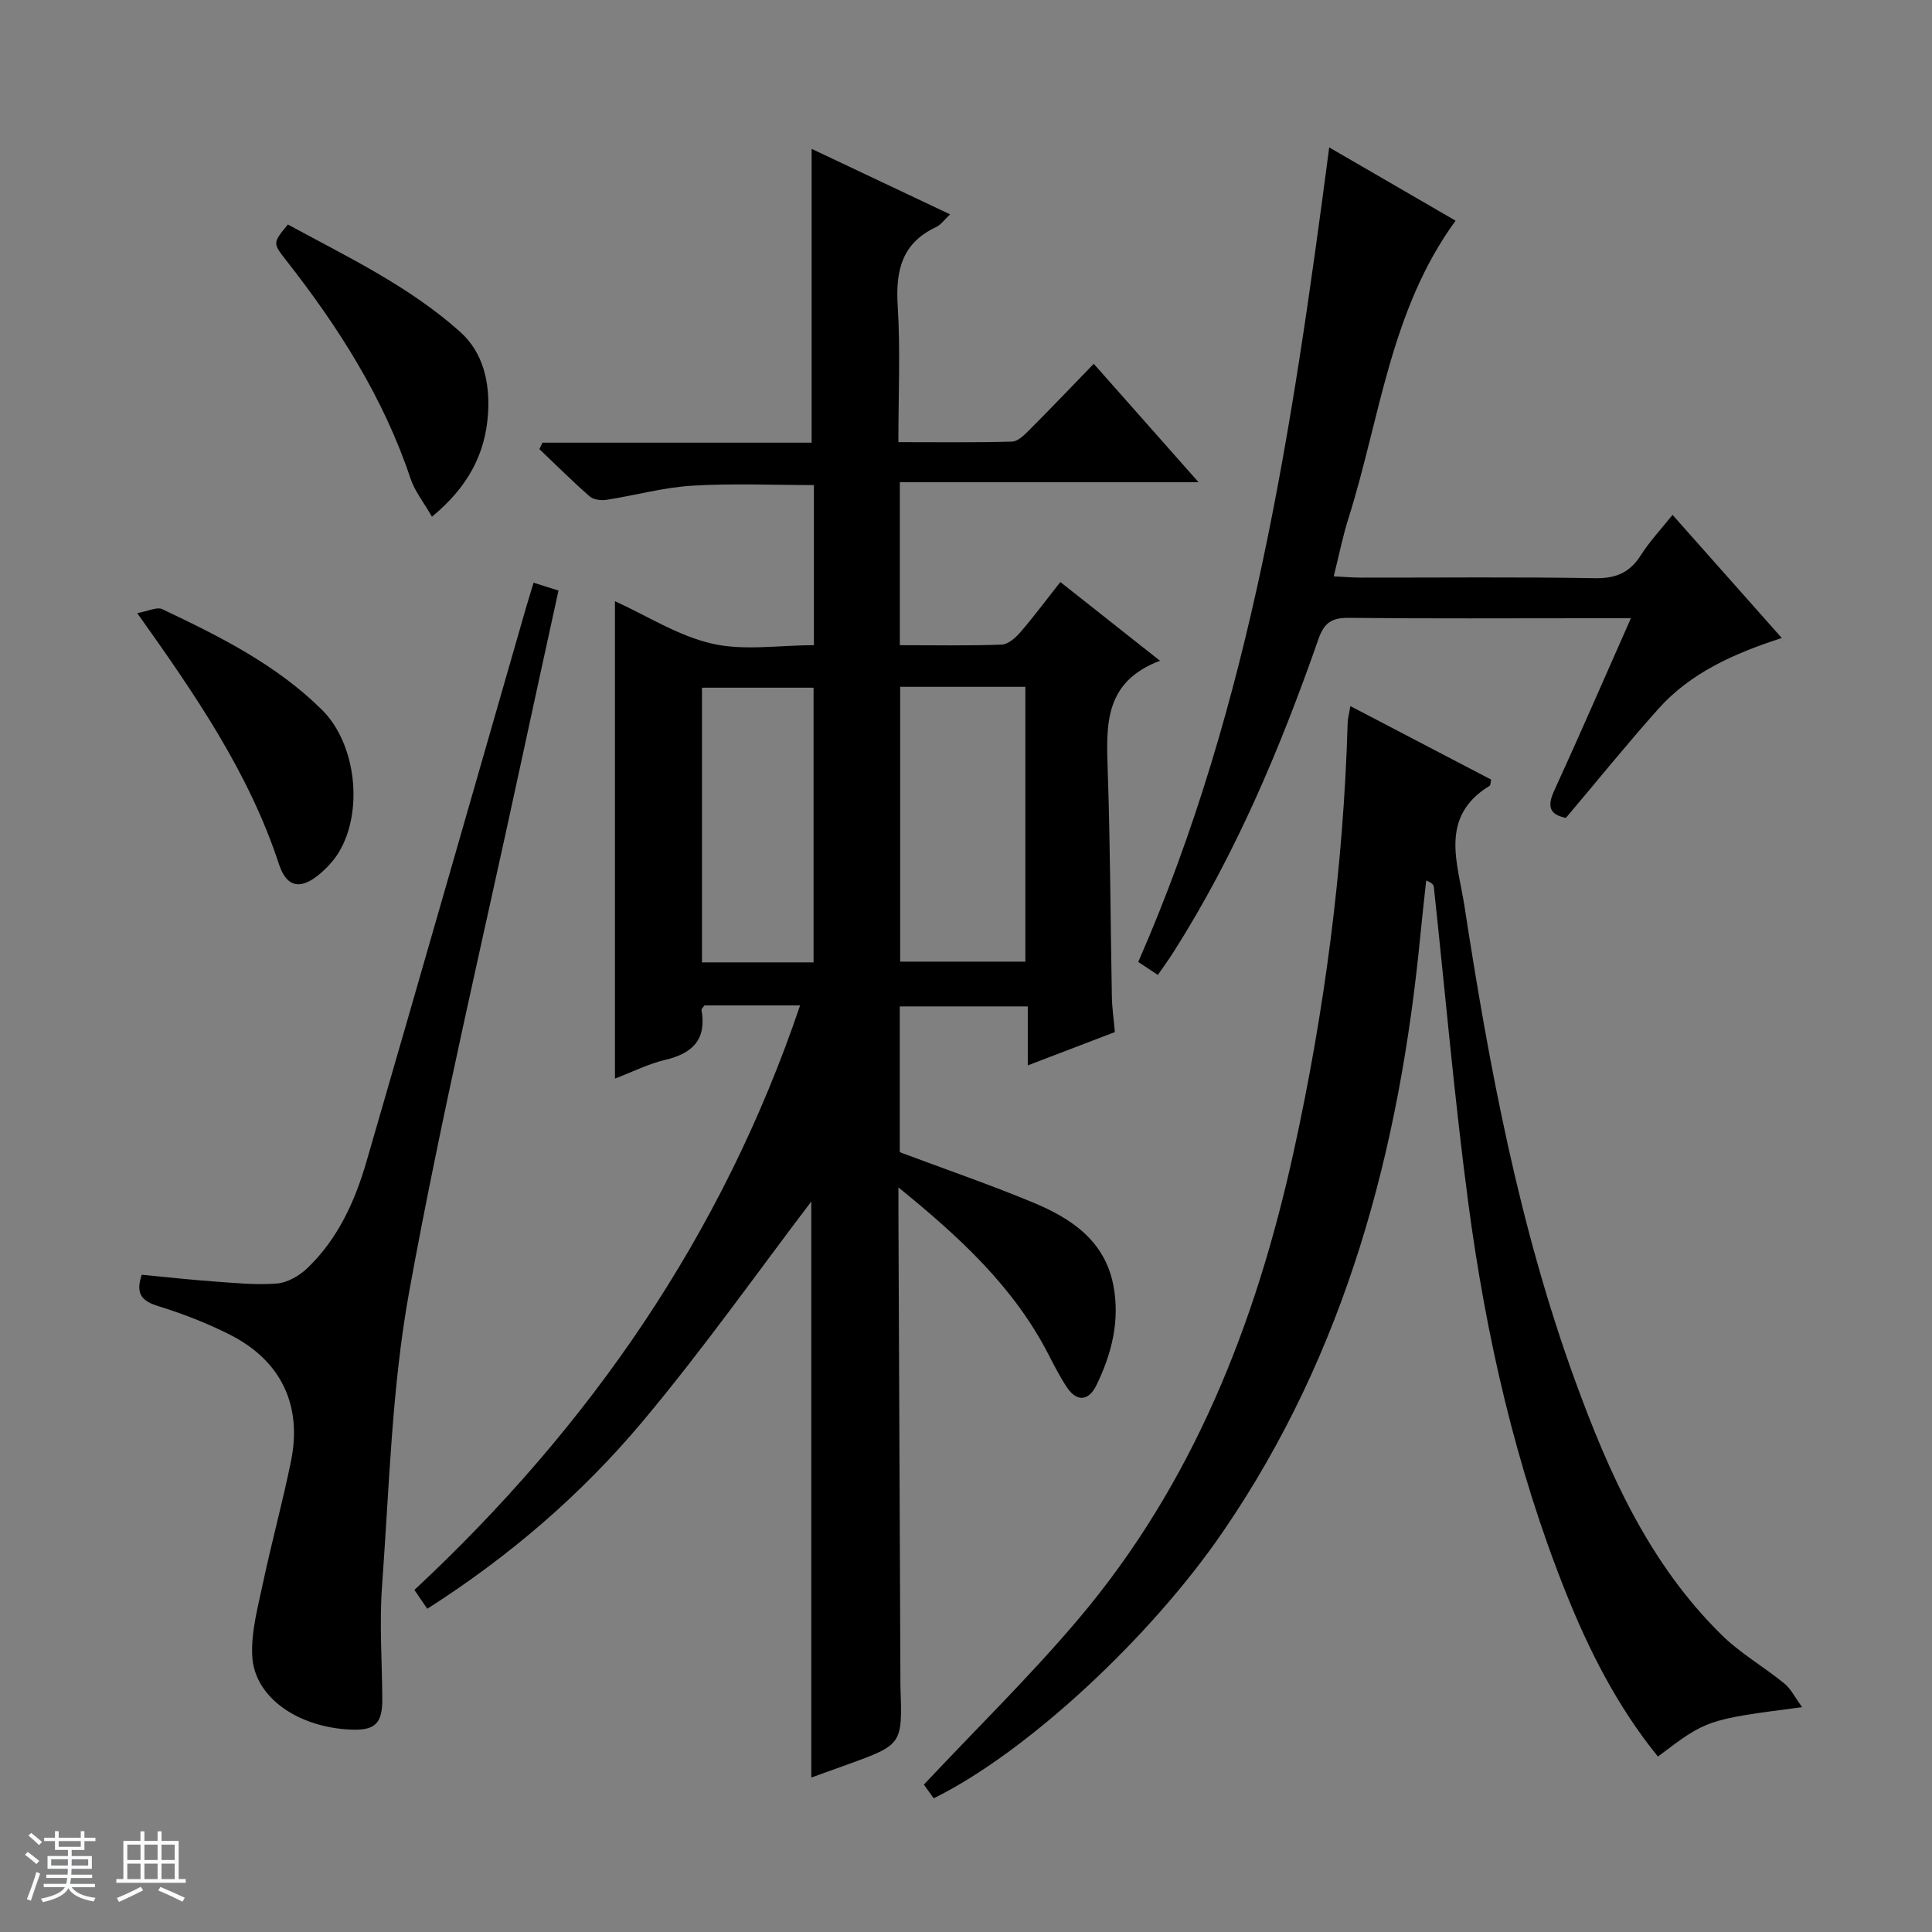 <svg enable-background="new 0 0 400 400" viewBox="0 0 400 400" xmlns="http://www.w3.org/2000/svg"><rect x="0" y="0" width="400" height="400" fill="#808080" stroke="none"/><path d="m5.17 384 .56-.58c.85.61 1.65 1.24 2.4 1.87l-.59.64c-.84-.73-1.63-1.38-2.37-1.93m1.22 9.53-.82-.34c.71-1.76 1.37-3.64 1.98-5.63.24.13.5.25.76.36-.6 1.67-1.24 3.54-1.92 5.61m-.5-13.5.57-.54c.56.44 1.31 1.06 2.26 1.87l-.64.64c-.68-.66-1.41-1.32-2.19-1.97m3.25.46h2.24v-1.36h.77v1.36h4.57v-1.36h.76v1.36h2.28v.69h-2.28v1.84h-2.64v1.26h4.18v2.64h-4.21c0 .45-.02.86-.05 1.21h4.32v.69h-4.38c-.04.34-.1.75-.19 1.22h5.15v.69h-4.82c.87 1.19 2.51 1.92 4.93 2.19-.17.31-.3.57-.37.76-2.77-.49-4.52-1.41-5.26-2.76-.56 1.26-2.3 2.23-5.24 2.9-.12-.24-.26-.48-.43-.72 2.73-.55 4.38-1.34 4.96-2.38h-4.38v-.69h4.65c.1-.38.17-.79.21-1.22h-4.32v-.69h4.4c.03-.34.05-.75.05-1.21h-4.2v-2.64h4.23v-1.26h-2.69v-1.84h-2.24zm1.46 4.46v1.29h3.45c.01-.4.02-.57.01-.53v-.32-.45h-3.46zm1.55-2.59h4.57v-1.19h-4.57zm6.11 2.59h-3.42v.77c-.01.19-.01.37-.02.53h3.44z" fill="#fafbfc"/><path d="m32.63 379.16h.82v1.98h3.54v7.89h1.46v.78h-14.37v-.78h1.46v-7.89h3.54v-1.98h.82v1.98h2.73zm-3.49 11.48.5.73c-1.61.82-3.28 1.63-5 2.41-.13-.27-.28-.55-.44-.82 1.75-.72 3.4-1.49 4.94-2.32m-2.78-5.55h2.73v-3.18h-2.73zm0 3.95h2.73v-3.2h-2.73zm3.54-3.95h2.73v-3.18h-2.73zm0 3.95h2.73v-3.2h-2.73zm7.89 4.68c-1.84-.92-3.51-1.7-5.02-2.32l.45-.73c1.89.8 3.57 1.55 5.04 2.23zm-1.62-11.81h-2.73v3.18h2.73zm-2.73 7.13h2.73v-3.2h-2.73v3.19z" fill="#fafbfc"/><g fill="#000001"><path d="m127.32 223.31c0-33.5 0-66.2 0-98.84 6.58 2.99 13.05 7.17 20.1 8.79 6.61 1.52 13.84.32 21.09.32 0-11.33 0-22.08 0-33.15-8.44 0-16.88-.38-25.26.13-5.92.36-11.76 2.01-17.66 2.92-1.13.17-2.71-.01-3.5-.7-3.58-3.13-6.96-6.51-10.41-9.79.21-.45.41-.89.62-1.34h55.74c0-20.63 0-40.52 0-60.83 9.19 4.35 18.71 8.85 28.67 13.56-1.12 1.04-1.88 2.15-2.92 2.64-7.1 3.33-8.39 9.06-7.93 16.33.57 9.12.14 18.3.14 28.19 8.01 0 15.78.11 23.53-.11 1.23-.03 2.57-1.39 3.59-2.41 4.35-4.36 8.6-8.82 13.33-13.7 7.24 8.18 14.1 15.94 21.7 24.52-21.19 0-41.38 0-61.85 0v33.74c7.18 0 14.14.14 21.1-.12 1.34-.05 2.88-1.44 3.88-2.59 2.8-3.26 5.37-6.71 8.25-10.37 6.77 5.35 13.24 10.46 20.63 16.3-11.58 4.37-11.13 13.34-10.82 22.59.53 15.64.57 31.29.86 46.94.04 2.31.38 4.61.62 7.35-5.64 2.16-11.45 4.38-18.03 6.9 0-4.41 0-8.14 0-12.21-9.13 0-17.67 0-26.5 0v30.18c9.26 3.47 18.54 6.66 27.58 10.41 7.87 3.26 14.83 7.87 16.63 17.1 1.42 7.3-.32 14.23-3.51 20.76-1.51 3.09-3.95 3.62-6.09.42-1.47-2.2-2.67-4.58-3.89-6.94-7.17-13.88-18.28-24.14-31-34.46 0 2.55-.01 3.98 0 5.42.14 32.16.27 64.32.41 96.47 0 .5-.01 1 .01 1.5.41 11.97.41 11.97-11.02 16.11-2.61.94-5.22 1.88-7.44 2.68 0-40.4 0-80.58 0-119.26-11.04 14.5-22.4 30.61-35.02 45.65-12.66 15.08-27.61 27.91-44.49 38.67-.88-1.29-1.69-2.48-2.66-3.9 36.35-33.9 63.77-73.5 79.85-121.02-6.99 0-13.45 0-19.8 0-.29.43-.65.73-.61.95 1.08 6.09-1.84 9-7.55 10.33-3.51.84-6.79 2.51-10.37 3.87zm59.05-81.11v56.9h25.92c0-19.23 0-37.97 0-56.9-8.75 0-17.18 0-25.92 0zm-17.93 57.05c0-19.22 0-38.1 0-56.87-7.96 0-15.53 0-23.1 0v56.87z"/><path d="m279.58 146.19c10.22 5.34 19.72 10.3 29.15 15.22-.15.67-.12 1.15-.31 1.27-10.56 6.45-6.58 16.07-5.22 24.91 5.13 33.31 11.31 66.39 22.89 98.2 7.04 19.34 15.39 38 30.37 52.72 3.87 3.8 8.73 6.58 12.97 10.04 1.38 1.13 2.22 2.91 3.68 4.9-19.75 2.57-19.75 2.57-29.85 10.23-8.37-10.29-14.3-21.99-19.16-34.19-10.32-25.89-16.46-52.92-20.11-80.46-2.88-21.73-4.78-43.59-7.13-65.39-.05-.43-.32-.83-1.58-1.34-.4 3.76-.84 7.51-1.2 11.27-4.28 44.27-15.36 86.29-40.87 123.54-15.12 22.09-40.74 45.78-59.9 55.21-.81-1.13-1.65-2.3-2.03-2.84 10.88-11.59 21.97-22.43 31.94-34.21 23.78-28.07 36.81-61.28 44.62-96.81 6.43-29.28 10.31-58.88 11.18-88.86.03-.81.25-1.59.56-3.41z"/><path d="m275.2 30.52c8.95 5.19 17.51 10.15 26.16 15.17-13.55 18.58-15.62 40.89-22.17 61.6-1.19 3.75-1.95 7.63-3.06 12.04 2.11.1 3.87.25 5.62.26 16.16.02 32.31-.16 48.47.12 4.33.07 7.2-1.14 9.5-4.76 1.84-2.9 4.24-5.44 6.56-8.35 7.59 8.56 14.85 16.73 22.62 25.49-9.99 3.23-18.93 7.24-25.6 14.72-6.52 7.31-12.68 14.94-19.09 22.52-3.34-.65-3.95-2.31-2.44-5.6 5.31-11.59 10.38-23.29 15.89-35.73-3.41 0-6.15 0-8.89 0-16.49 0-32.98.1-49.47-.08-3.51-.04-5.12.93-6.33 4.39-7.9 22.62-17.17 44.64-30.1 64.95-.97 1.52-2.04 2.98-3.15 4.59-1.38-.91-2.46-1.63-4.06-2.69 23.47-53.56 31.91-110.64 39.54-168.64z"/><path d="m110.47 120.64c1.7.54 3.22 1.02 5.16 1.63-2.62 12.04-5.22 23.81-7.75 35.6-7.84 36.48-16.48 72.81-23.15 109.49-3.64 20.01-4.13 40.61-5.63 60.97-.57 7.74 0 15.57.05 23.36.04 5.12-1.47 6.62-6.47 6.41-11.05-.46-20.06-6.72-20.46-15.28-.24-5.02 1.19-10.17 2.25-15.18 1.79-8.43 4.08-16.75 5.79-25.19 2.34-11.53-2.1-20.77-12.63-26.1-4.72-2.39-9.72-4.34-14.78-5.9-3.41-1.05-4.88-2.48-3.5-6.53 4.73.45 9.62 1.01 14.52 1.36 4.48.32 9 .81 13.44.46 2.22-.17 4.71-1.63 6.37-3.23 6.29-6.04 9.81-13.8 12.19-22 11.1-38.25 22.06-76.54 33.07-114.81.46-1.56.95-3.13 1.53-5.06z"/><path d="m89.43 106.98c-1.76-3.07-3.56-5.3-4.42-7.85-5.61-16.83-14.97-31.47-25.81-45.29-2.76-3.52-2.72-3.56.4-7.36 12.27 6.68 25.06 12.74 35.66 22.22 4.87 4.36 6.18 10.63 5.78 16.93-.53 8.3-4.14 15.2-11.61 21.35z"/><path d="m28.41 126.94c2.29-.41 4.08-1.34 5.17-.82 11.86 5.61 23.63 11.48 33.09 20.85 7.09 7.02 8.63 21.03 3.45 29.53-.93 1.53-2.2 2.93-3.55 4.13-4.05 3.6-7.14 3.37-8.8-1.67-6.19-18.89-17.23-34.98-29.36-52.02z"/></g></svg>